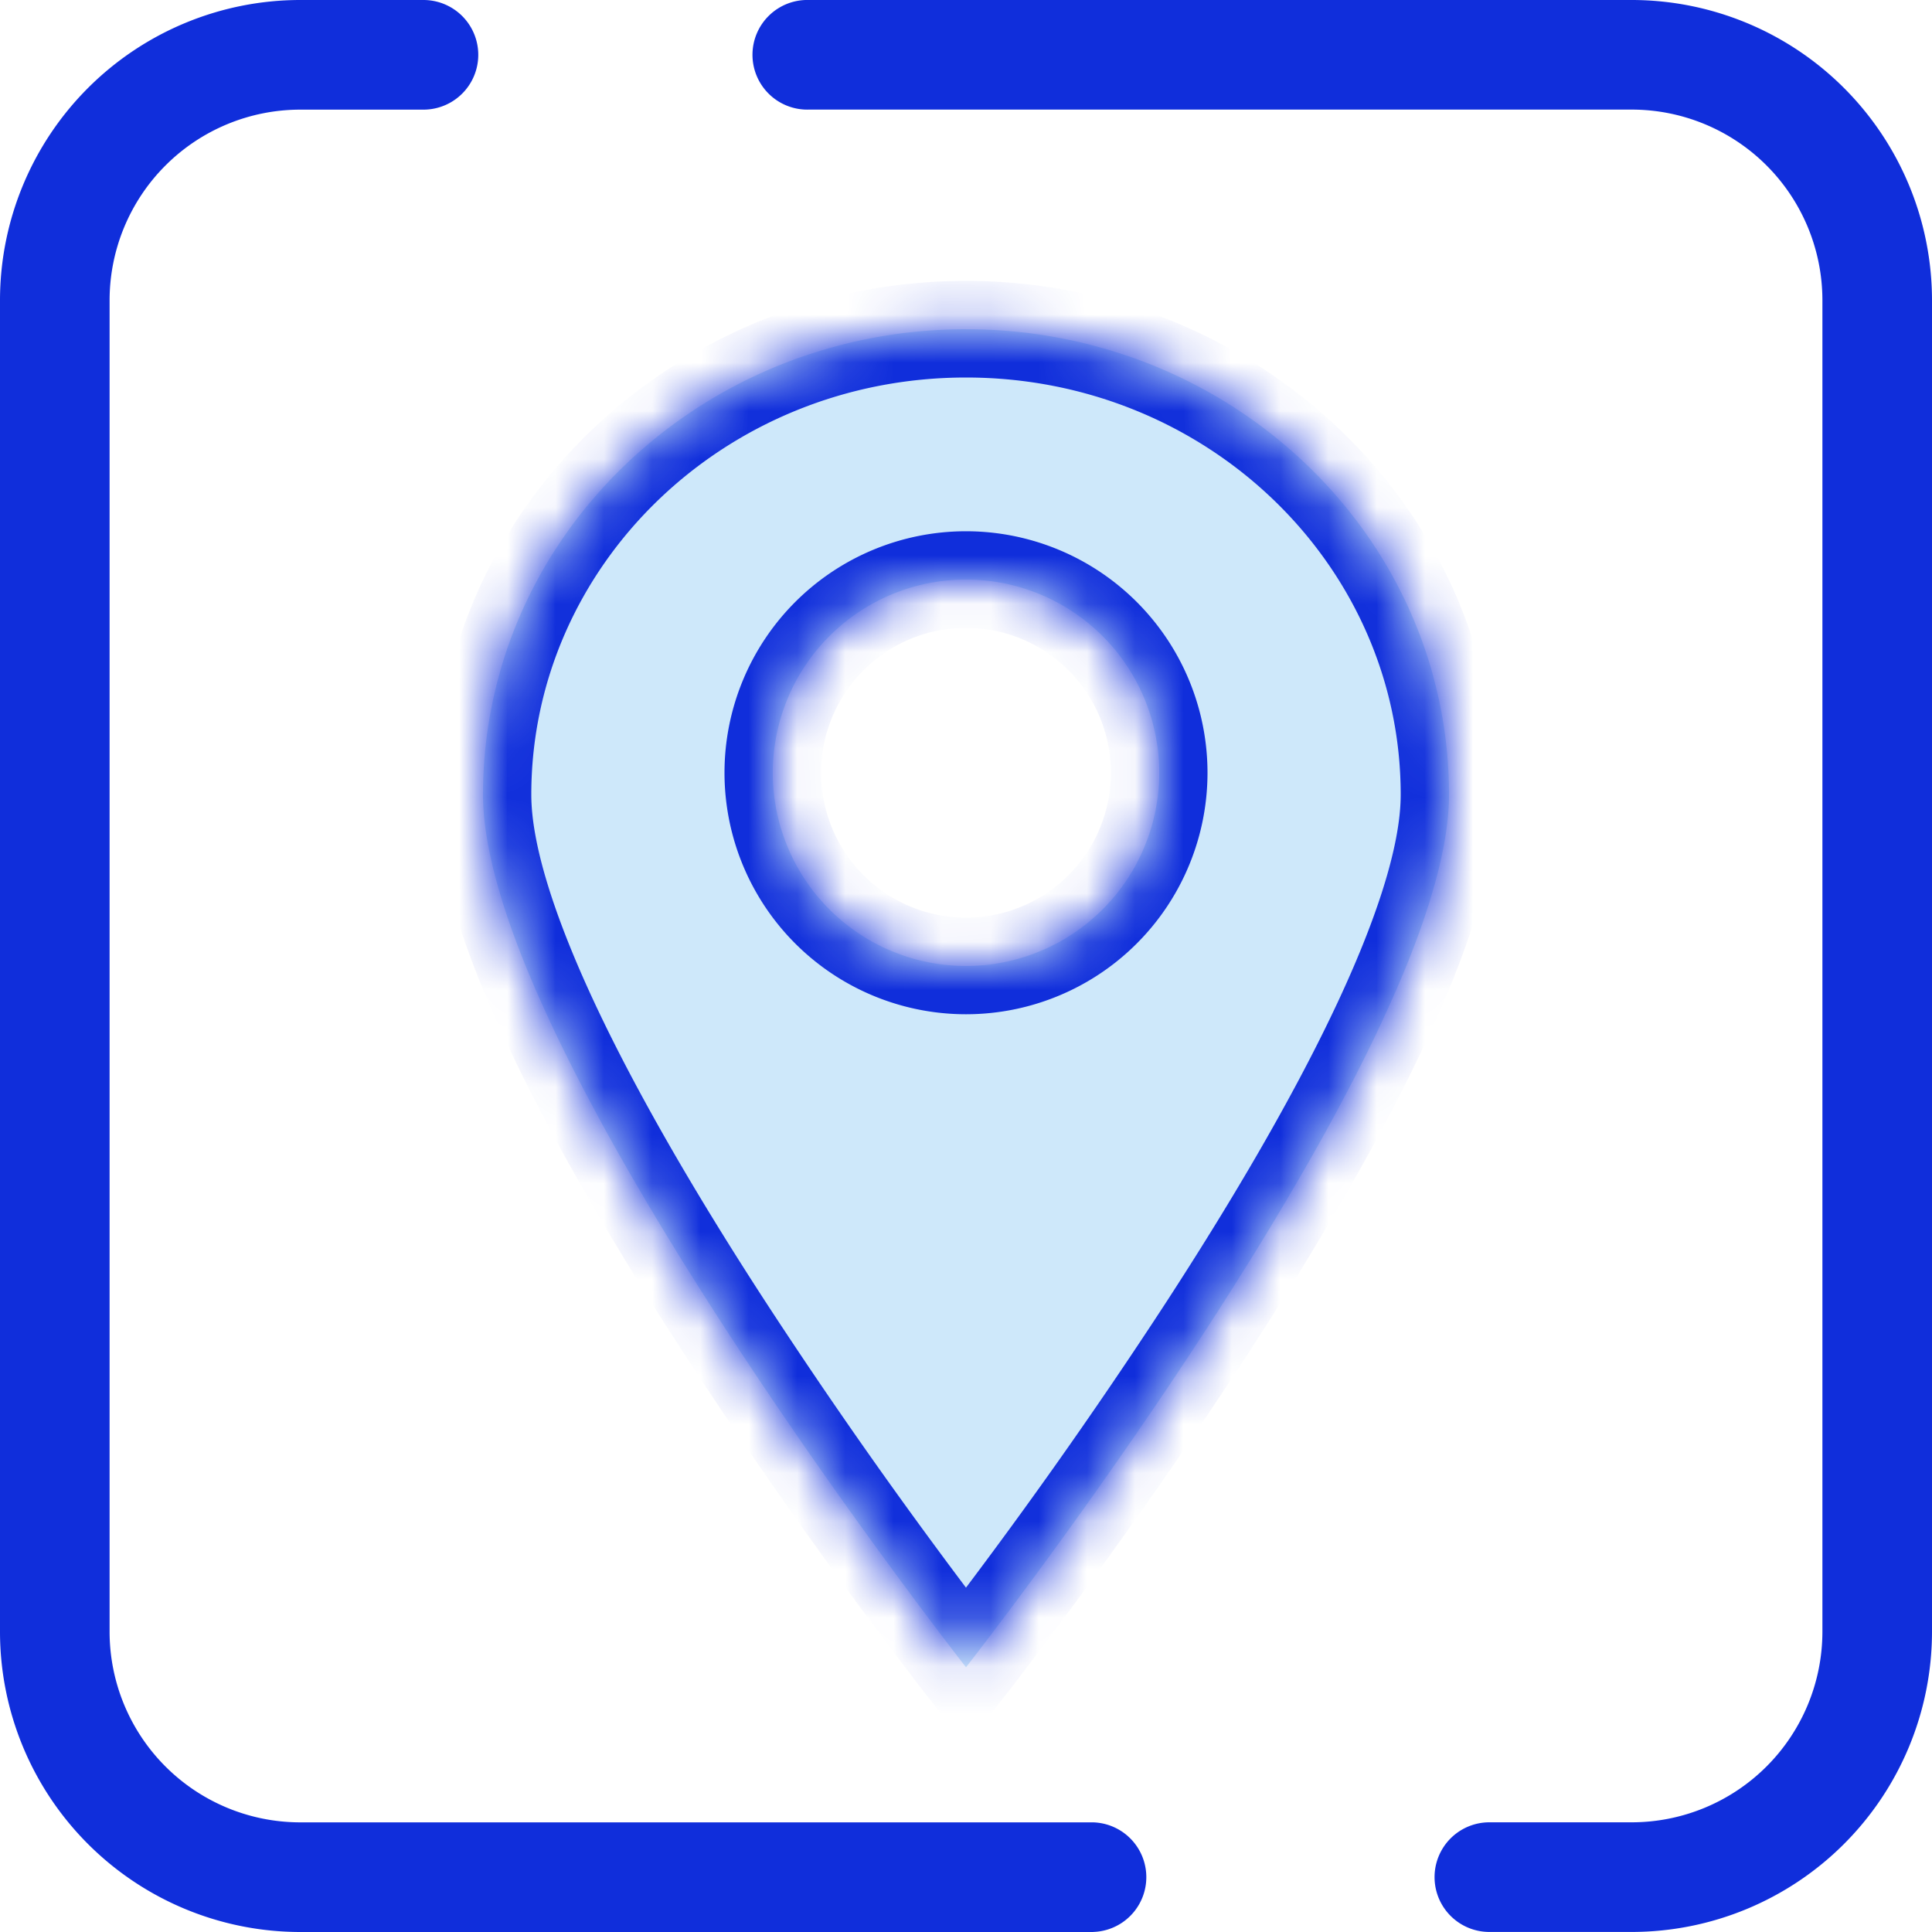<svg width="40" height="40" fill="none" xmlns="http://www.w3.org/2000/svg"><mask id="a" fill="#fff"><path fill-rule="evenodd" clip-rule="evenodd" d="M20 34.519s10-12.745 10-18.067c0-5.322-4.477-9.636-10-9.636s-10 4.314-10 9.636c0 5.321 10 18.067 10 18.067zm0-14.52a4 4 0 1 0 0-8 4 4 0 0 0 0 8z"/></mask><path fill-rule="evenodd" clip-rule="evenodd" d="M20 34.519s10-12.745 10-18.067c0-5.322-4.477-9.636-10-9.636s-10 4.314-10 9.636c0 5.321 10 18.067 10 18.067zm0-14.52a4 4 0 1 0 0-8 4 4 0 0 0 0 8z" fill="#CEE8FA"/><path d="M20 34.519l-.787.617.787 1.003.787-1.003-.787-.617zm9-18.067c0 1.086-.532 2.704-1.463 4.633-.912 1.89-2.137 3.943-3.376 5.851a106.635 106.635 0 0 1-4.84 6.826l-.081.105-.02.026c-.003.003-.005.005-.005.007l-.002.001.787.618.787.617v-.001l.002-.002.006-.008.022-.028.086-.11.322-.42a108.828 108.828 0 0 0 4.614-6.541c1.26-1.944 2.536-4.075 3.499-6.072.944-1.956 1.662-3.928 1.662-5.502h-2zm-9-8.636c5.006 0 9 3.901 9 8.636h2c0-5.909-4.96-10.636-11-10.636v2zm-9 8.636c0-4.735 3.994-8.636 9-8.636v-2c-6.04 0-11 4.727-11 10.636h2zm9 18.067l.787-.618-.002-.001a.18.18 0 0 1-.005-.007l-.02-.026-.082-.105a104.415 104.415 0 0 1-1.435-1.91 106.793 106.793 0 0 1-3.404-4.916c-1.24-1.908-2.464-3.96-3.376-5.85-.93-1.93-1.463-3.548-1.463-4.634H9c0 1.574.718 3.546 1.662 5.502.963 1.997 2.238 4.128 3.5 6.071a108.82 108.82 0 0 0 5.02 7.072l.023.028.006.008.001.002.788-.616zm3-18.52a3 3 0 0 1-3 3v2a5 5 0 0 0 5-5h-2zm-3-3a3 3 0 0 1 3 3h2a5 5 0 0 0-5-5v2zm-3 3a3 3 0 0 1 3-3v-2a5 5 0 0 0-5 5h2zm3 3a3 3 0 0 1-3-3h-2a5 5 0 0 0 5 5v-2z" fill="#102EDB" mask="url(#a)"/><path d="M33.786 39.999h-2.95a1.135 1.135 0 0 1 0-2.27h2.95a3.949 3.949 0 0 0 3.945-3.944V6.214a3.949 3.949 0 0 0-3.945-3.945H16.748a1.135 1.135 0 1 1 0-2.269h17.038A6.22 6.22 0 0 1 40 6.214v27.572a6.22 6.22 0 0 1-6.214 6.213zM22.632 40H6.214A6.22 6.22 0 0 1 0 33.786V6.215A6.22 6.22 0 0 1 6.214 0h2.553a1.135 1.135 0 0 1 0 2.27H6.214a3.949 3.949 0 0 0-3.945 3.944v27.571a3.949 3.949 0 0 0 3.945 3.945h16.418a1.135 1.135 0 0 1 0 2.269z" fill="#102EDB"/></svg>